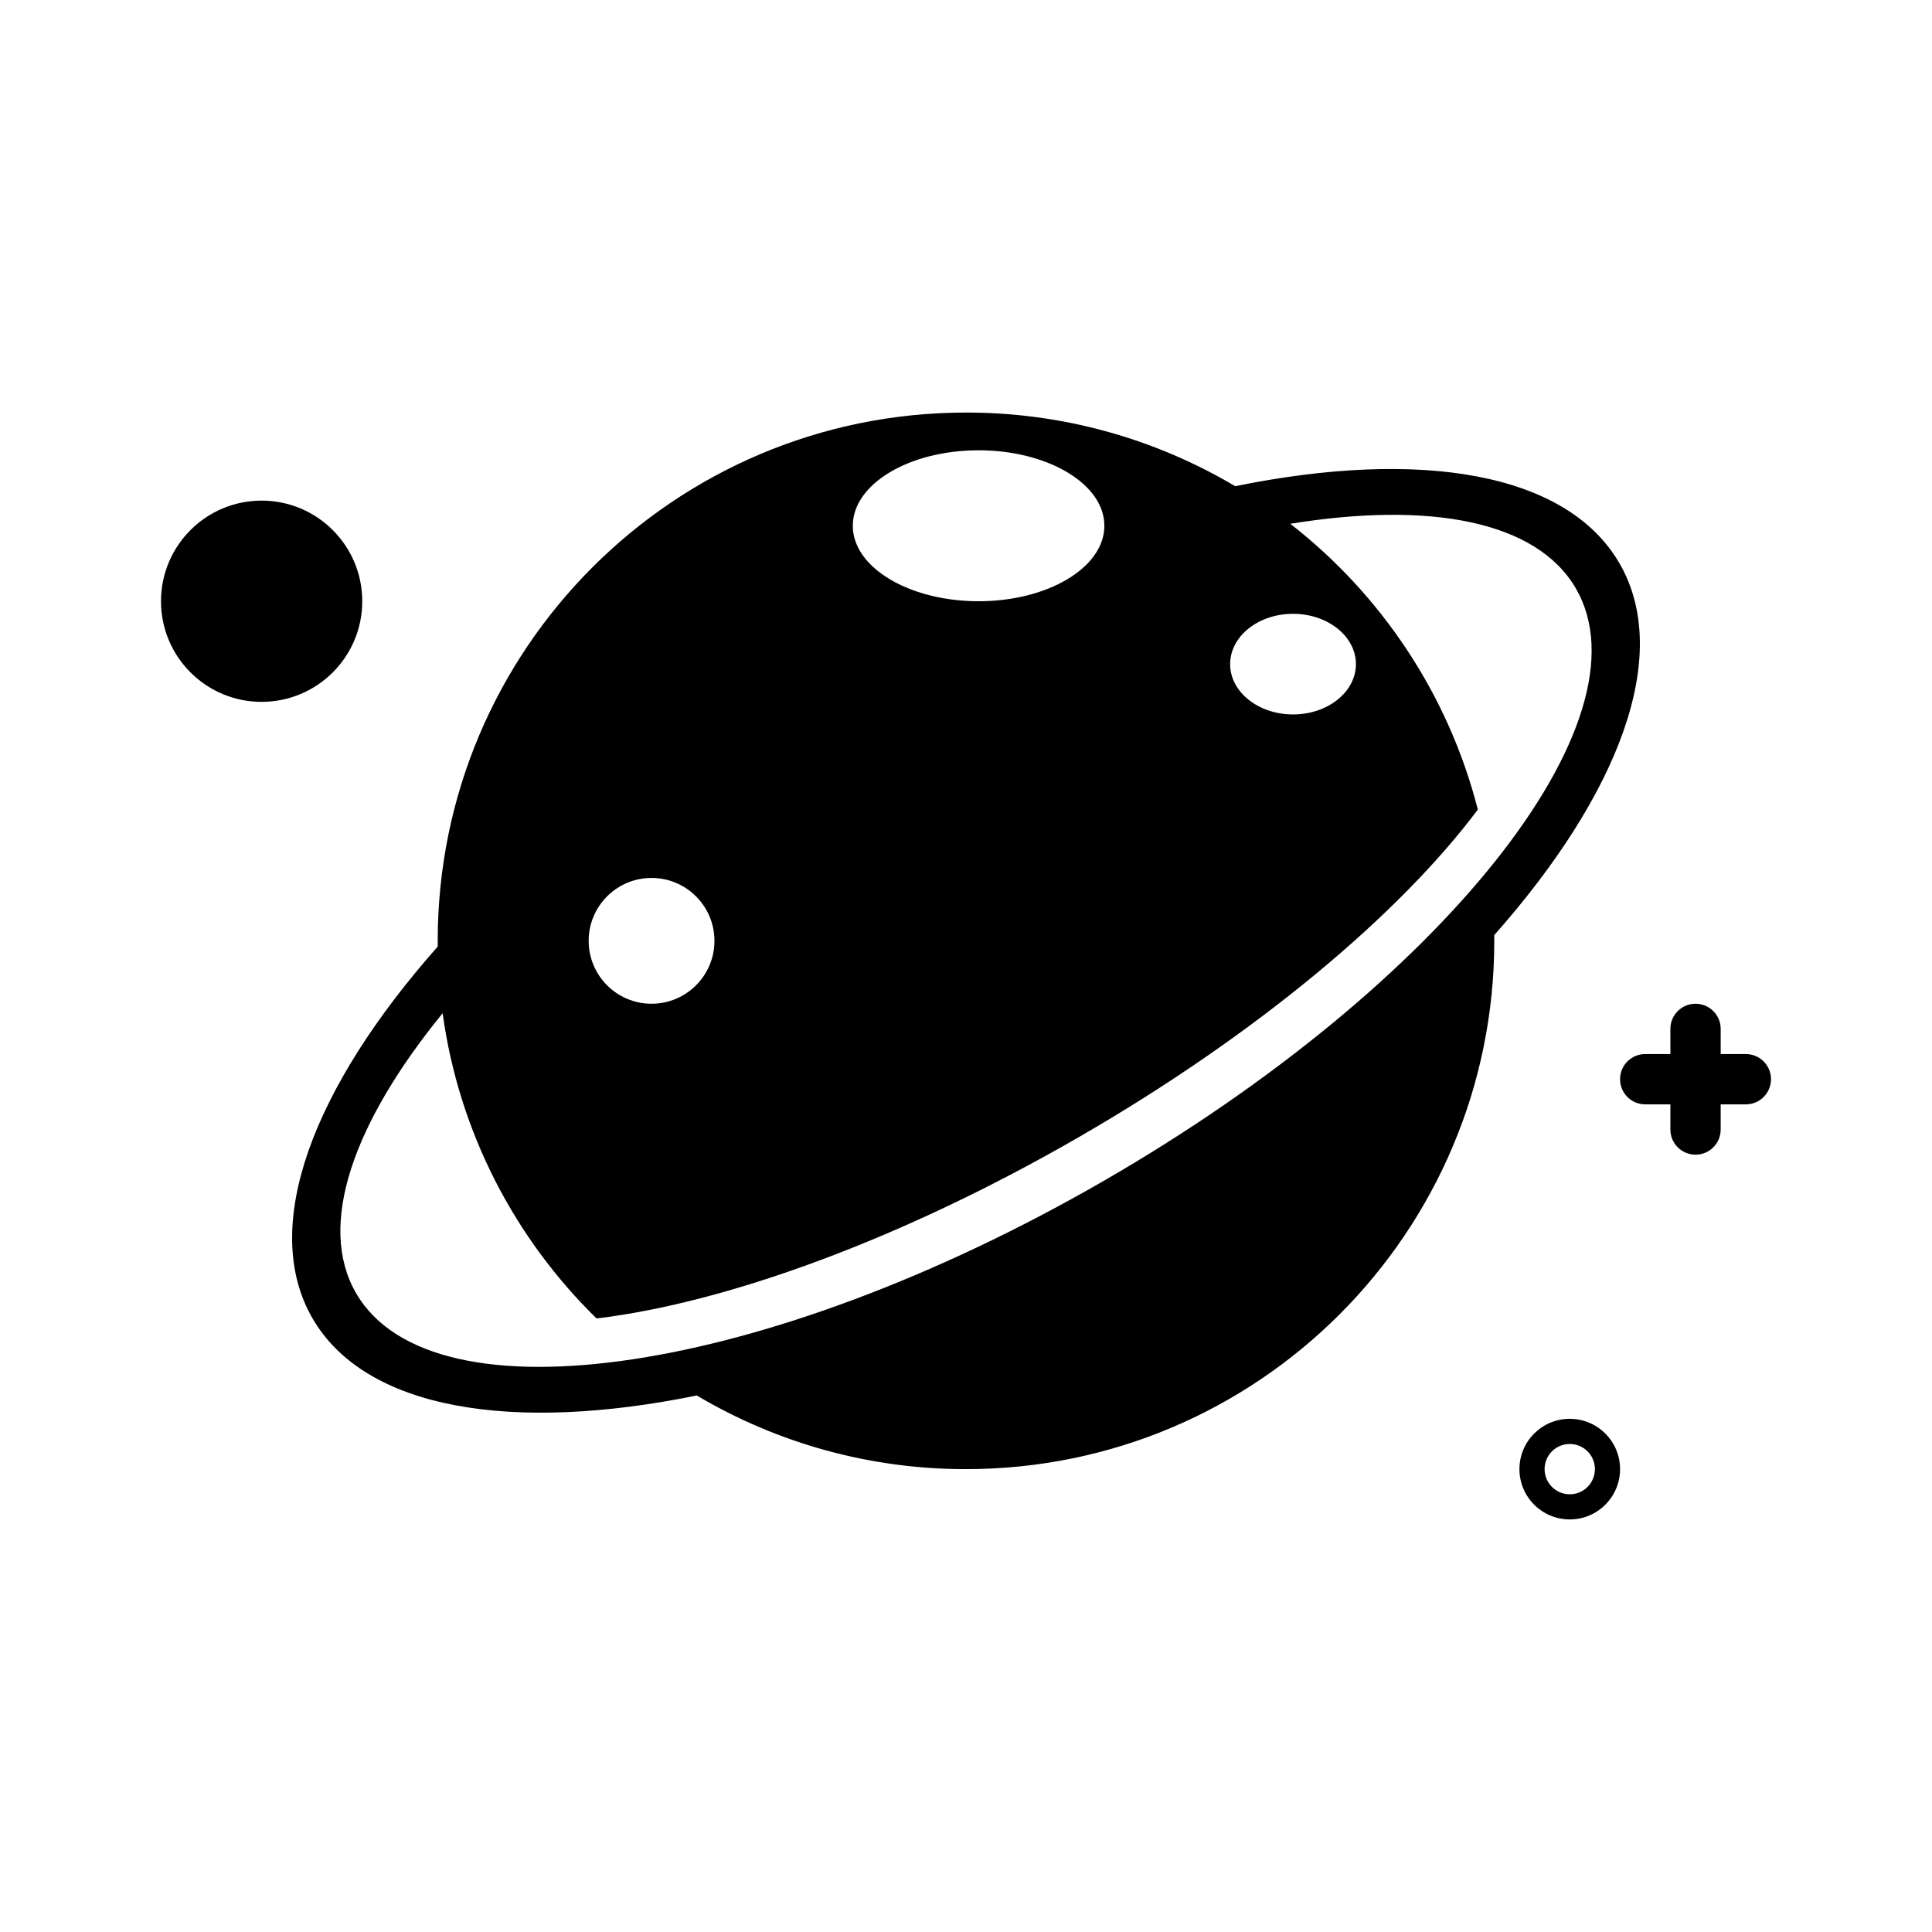 <?xml version="1.0" encoding="utf-8"?>
<!-- Generator: Adobe Illustrator 16.0.0, SVG Export Plug-In . SVG Version: 6.00 Build 0)  -->
<!DOCTYPE svg PUBLIC "-//W3C//DTD SVG 1.1//EN" "http://www.w3.org/Graphics/SVG/1.1/DTD/svg11.dtd">
<svg version="1.1" id="图层_1" xmlns="http://www.w3.org/2000/svg" xmlns:xlink="http://www.w3.org/1999/xlink" x="0px" y="0px"
	 width="240px" height="240px" viewBox="-20 -20 240 240" enable-background="new -20 -20 240 240" xml:space="preserve">
<path d="M94.769,53.758c2.055,0.595,4.359,0.93,6.794,0.93c8.63,0,15.625-4.197,15.625-9.375c0-0.188-0.01-0.375-0.028-0.563
	c-0.484-4.914-7.281-8.813-15.597-8.813c-8.63,0-15.625,4.197-15.625,9.375C85.938,49.03,89.542,52.241,94.769,53.758z
	 M133.44,40.398c22.968-4.683,41.197-1.749,47.75,9.602c6.554,11.352-0.024,28.611-15.568,46.164l0.003,0.711
	c0,36.244-29.381,65.625-65.625,65.625c-11.768,0.019-23.322-3.143-33.442-9.148c-22.964,4.683-41.195,1.748-47.748-9.602
	c-6.553-11.352,0.025-28.611,15.568-46.164c-0.002-0.237-0.003-0.474-0.003-0.711c0-36.244,29.381-65.625,65.625-65.625
	c11.768-0.019,23.322,3.142,33.442,9.148H133.44z M34.987,105.865c-11.134,13.646-15.617,26.355-10.764,34.76
	c9.492,16.44,51.114,10.183,92.964-13.979c41.85-24.163,68.083-57.078,58.589-73.521c-4.853-8.406-18.103-10.878-35.49-8.058
	c11.298,8.797,19.644,21.211,23.297,35.5c-9.711,12.972-27.405,27.896-49.521,40.664c-22.106,12.764-43.87,20.625-59.956,22.552
	c-10.156-9.937-17.097-23.145-19.121-37.918H34.987z M60.938,104.688c4.315,0,7.813-3.498,7.813-7.813s-3.498-7.813-7.813-7.813
	s-7.813,3.498-7.813,7.813S56.623,104.688,60.938,104.688z M140.625,68.75c4.314,0,7.813-2.797,7.813-6.25s-3.498-6.25-7.813-6.25
	s-7.813,2.797-7.813,6.25S136.311,68.75,140.625,68.75z M12.5,67.188c-6.903,0-12.5-5.597-12.5-12.5s5.597-12.5,12.5-12.5
	S25,47.784,25,54.688S19.403,67.188,12.5,67.188z M187.5,110.938v-3.125c0-1.727,1.398-3.125,3.125-3.125s3.125,1.398,3.125,3.125
	v3.125h3.125c1.727,0,3.125,1.398,3.125,3.125s-1.398,3.125-3.125,3.125h-3.125v3.125c0,1.727-1.398,3.125-3.125,3.125
	s-3.125-1.398-3.125-3.125v-3.125h-3.125c-1.727,0-3.125-1.398-3.125-3.125s1.398-3.125,3.125-3.125H187.5z M175,168.75
	c-3.451,0-6.25-2.799-6.25-6.25s2.799-6.25,6.25-6.25s6.25,2.799,6.25,6.25S178.451,168.75,175,168.75z M175,165.625
	c1.727,0,3.125-1.398,3.125-3.125s-1.398-3.125-3.125-3.125s-3.125,1.398-3.125,3.125S173.273,165.625,175,165.625z"/>
</svg>
